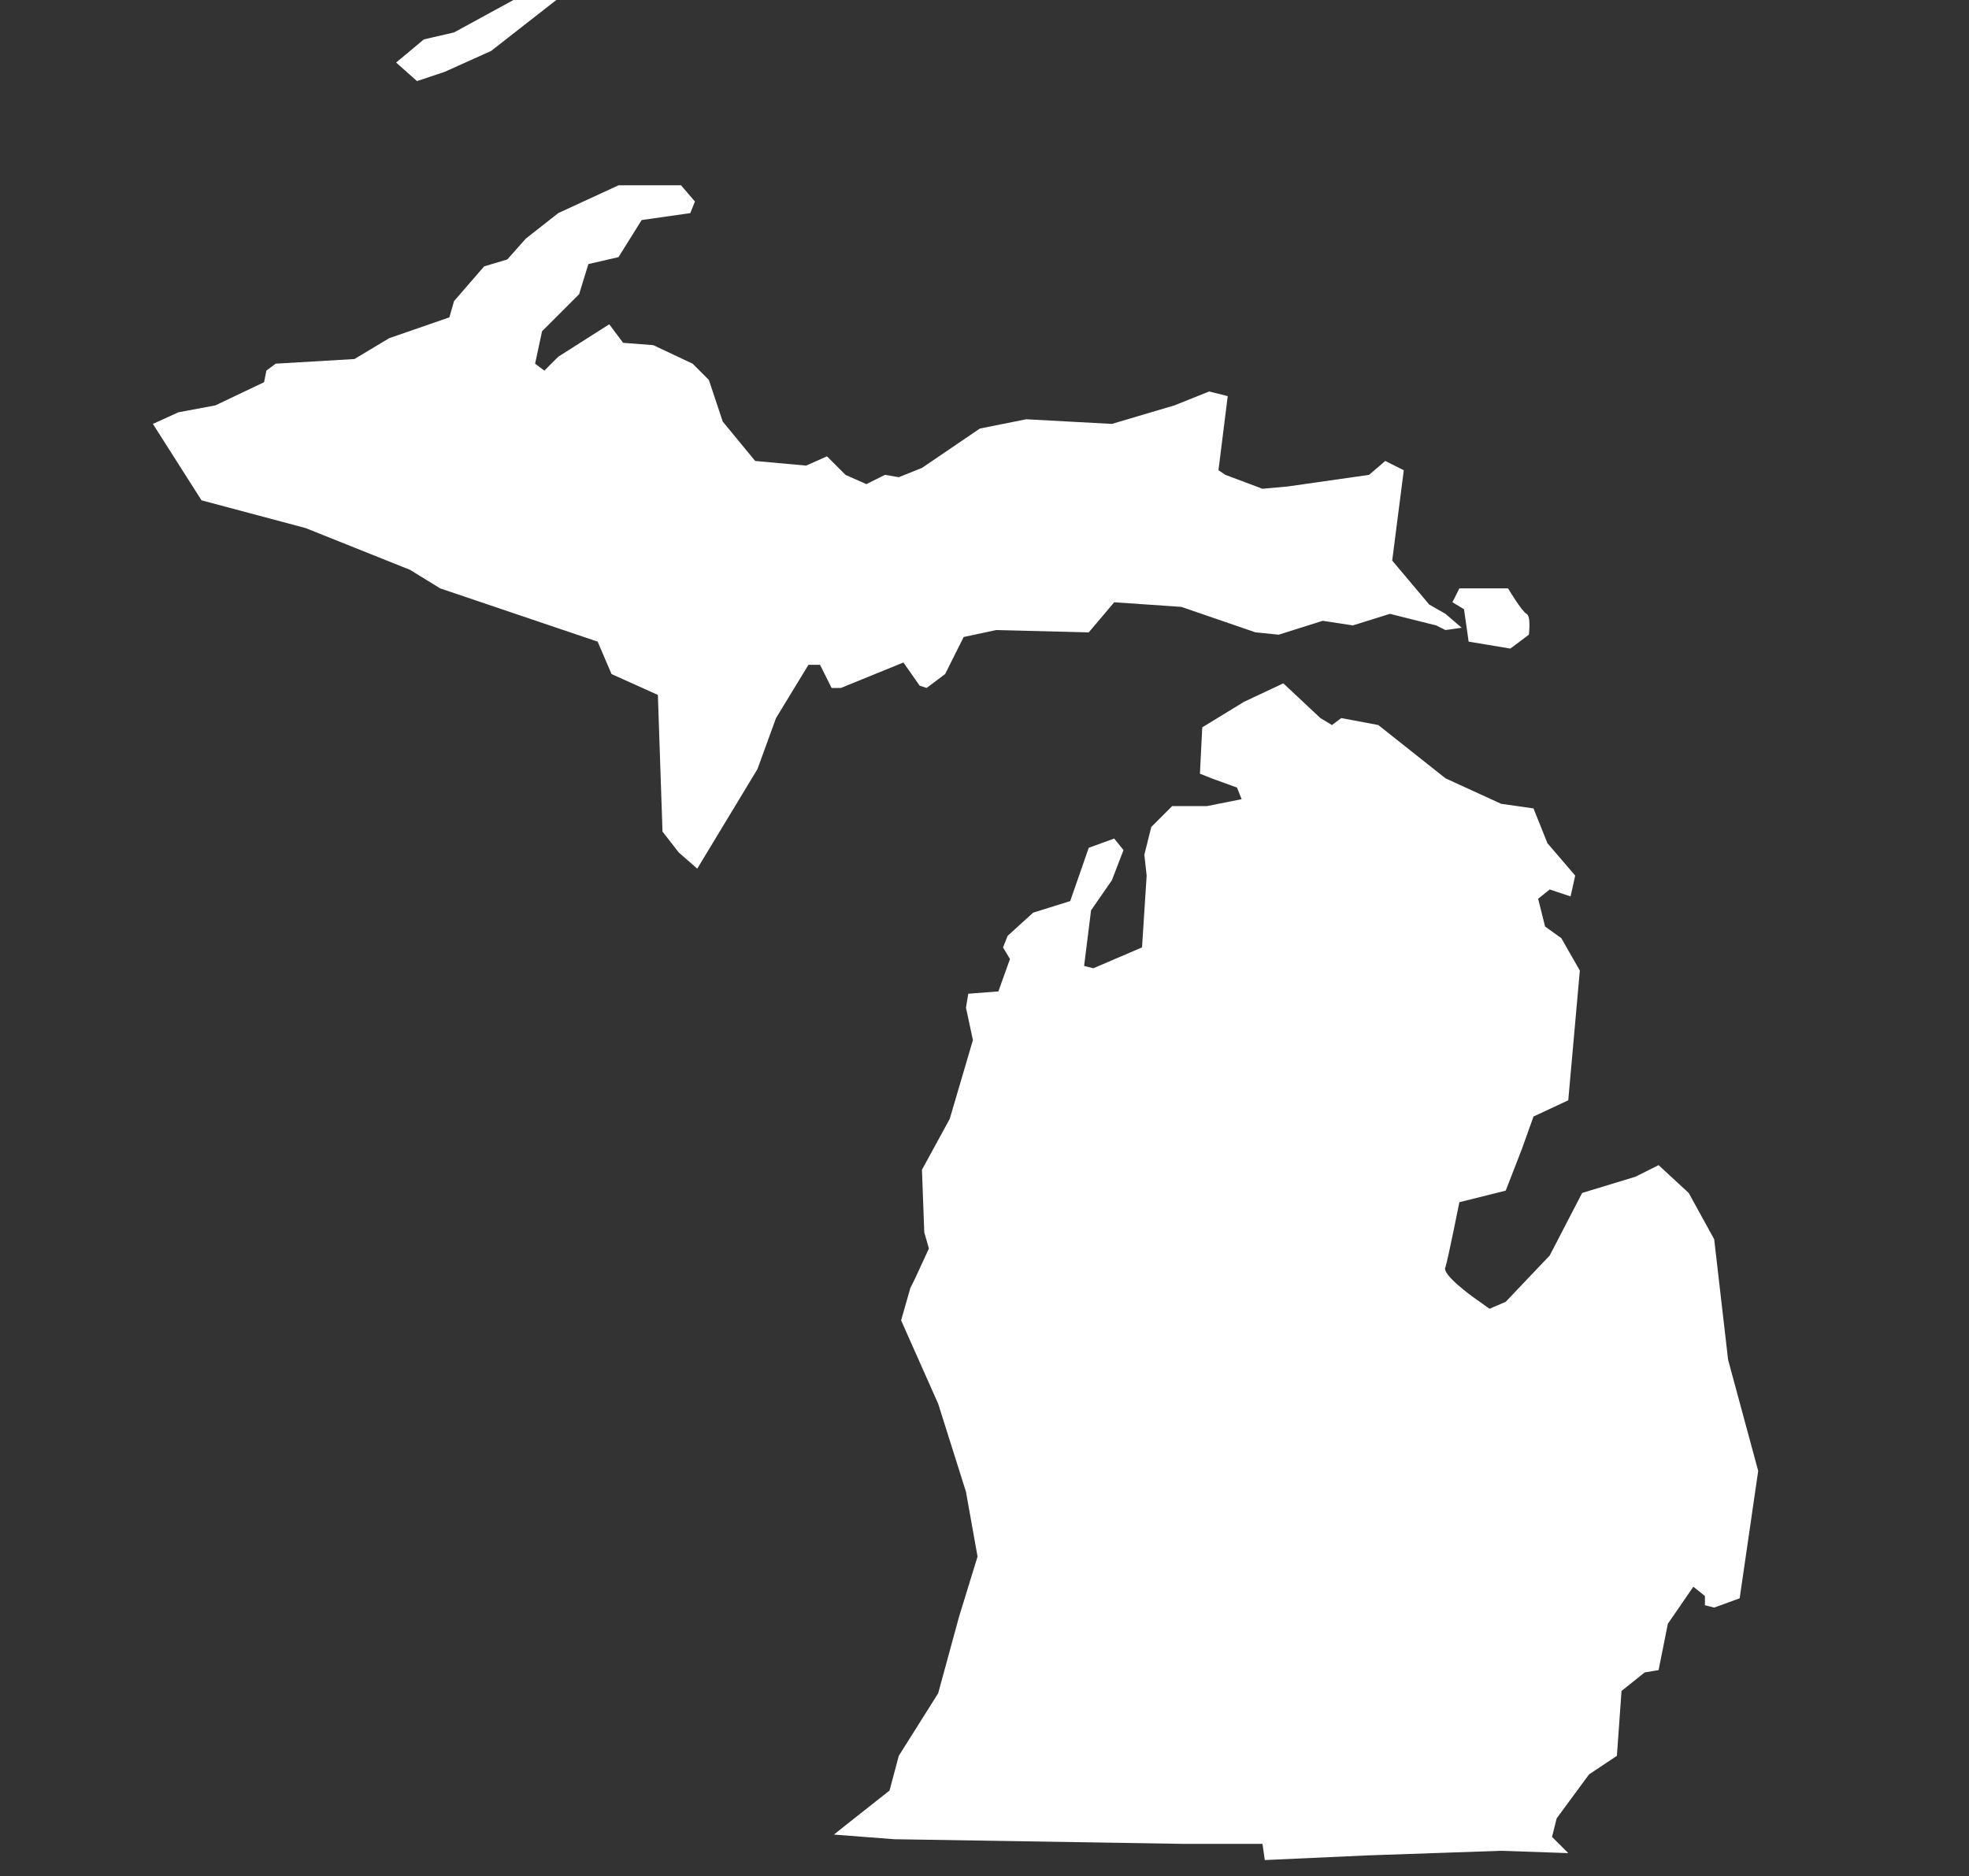 <?xml version="1.0" encoding="utf-8"?>
<!-- Generator: Adobe Illustrator 26.5.3, SVG Export Plug-In . SVG Version: 6.00 Build 0)  -->
<svg version="1.1"
	 id="svg2" xmlns:svg="http://www.w3.org/2000/svg" xmlns:cc="http://web.resource.org/cc/" xmlns:dc="http://purl.org/dc/elements/1.1/" xmlns:rdf="http://www.w3.org/1999/02/22-rdf-syntax-ns#" xmlns:inkscape="http://www.inkscape.org/namespaces/inkscape" xmlns:sodipodi="http://sodipodi.sourceforge.net/DTD/sodipodi-0.dtd" inkscape:output_extension="org.inkscape.output.svg.inkscape"
	 xmlns="http://www.w3.org/2000/svg" xmlns:xlink="http://www.w3.org/1999/xlink" x="0px" y="0px" viewBox="0 0 85 81"
	 style="enable-background:new 0 0 85 81;" xml:space="preserve">
<rect x="0" y="0" width="85" height="81" fill="#333333" stroke="none"/>
<style type="text/css">
	.st0{fill:#FFFFFF;}
</style>
<sodipodi:namedview  bordercolor="#666666" borderopacity="1.0" gridtolerance="10.0" guidetolerance="10.0" height="81px" id="base" inkscape:current-layer="svg2" inkscape:cx="391.90425" inkscape:cy="58.550413" inkscape:pageopacity="0.0" inkscape:pageshadow="2" inkscape:window-height="844" inkscape:window-width="1356" inkscape:window-x="330" inkscape:window-y="79" inkscape:zoom="1.2182739" objecttolerance="10.0" pagecolor="#ffffff" width="85px">
	</sodipodi:namedview>
<path id="MI_1_" class="st0" d="M17.1,2.7l1.2-1l1.3-0.3l3.3-1.8l1.3-0.2l0.2,0.3l-3.2,2.5l-2,0.9l-1.2,0.4L17.1,2.7z M63.2,26.3
	l0.2,1.4l1.8,0.3l0.8-0.6c0,0,0.1-0.8-0.1-0.9c-0.2-0.1-0.8-1.1-0.8-1.1l-1.2,0l-0.9,0L62.7,26L63.2,26.3z M75.9,63.5l-1.3-4.8
	L74,53.5l-1.1-2l-1.3-1.2l-1,0.5l-2.3,0.7l-1.4,2.7L65,56.2l-0.7,0.3L63.6,56c0,0-1.4-1-1.2-1.3c0.1-0.3,0.6-2.8,0.6-2.8l2-0.5
	l0.7-1.8l0.5-1.4l1.5-0.7l0.5-5.6l-0.8-1.4l-0.7-0.5l-0.3-1.2l0.5-0.4l0.9,0.3l0.2-0.9l-1.2-1.4l-0.6-1.5l-1.4-0.2l-2.4-1.1
	l-2.9-2.3L57.9,31l-0.4,0.3L57,31l-1.6-1.5l-1.7,0.8l-1.8,1.1l-0.1,2l0.5,0.2l1.1,0.4l0.2,0.5l-1.5,0.3l-1.5,0l-0.9,0.9l-0.3,1.2
	l0.1,0.9l-0.2,3.1l-2.1,0.9l-0.4-0.1l0.3-2.4l0.9-1.3l0.5-1.3l-0.4-0.5L47,36.6l-0.8,2.3l-1.6,0.5l-1.1,1l-0.2,0.5l0.3,0.5l-0.5,1.4
	l-1.3,0.1l-0.1,0.6l0.3,1.4l-1,3.4l-1.2,2.2l0.1,2.7l0.2,0.7l-0.6,1.3l-0.2,0.4L38.9,57l1.6,3.6l1.2,3.8l0.5,2.8l-0.8,2.6l-0.9,3.3
	l-1.7,2.7l-0.4,1.5l-1.9,1.5l-0.5,0.4l2.6,0.2l12.4,0.2l3.5,0l0.1,0.7l4.4-0.2l5.8-0.2l2.9,0.1l-0.7-0.7l0.2-0.8l1.4-1.9l1.2-0.8
	l0.2-2.8l1-0.8l0.6-0.1l0.4-2l1.1-1.6l0.5,0.4l0,0.4l0.4,0.1l1.1-0.4L75.9,63.5z M6.6,18.3l1.1-0.5l1.6-0.3l2.1-1l0.1-0.5l0.4-0.3
	l3.4-0.2l1.5-0.9l2.6-0.9l0.2-0.7l1.3-1.5l1-0.3l0.8-0.9l1.4-1.1L26.7,8l2.7,0l0.6,0.7l-0.2,0.5l-2.1,0.3l-1,1.6l-1.3,0.3l-0.4,1.3
	l-1.6,1.6l-0.3,1.4l0.4,0.3l0.6-0.6l2.2-1.4l0.6,0.8l1.3,0.1l1.7,0.8l0.7,0.7l0.6,1.8l1.4,1.7l2.2,0.2l0.9-0.4l0.8,0.8l0.9,0.4
	l0.8-0.4l0.6,0.1l1-0.4l2.5-1.7l2-0.4l3.7,0.2l2.7-0.8l1.5-0.6l0.8,0.2l-0.4,3.2l0.3,0.2l1.6,0.6l1.1-0.1l3.5-0.5l0.7-0.6l0.8,0.4
	l-0.5,3.9l1.6,1.9l0.7,0.4l0.7,0.6l-0.7,0.1l-0.4-0.2l-2-0.5L58.4,27l-1.3-0.2l-1.9,0.6l-1-0.1l-3.2-1.1l-2.9-0.2L47,27.3L43,27.2
	l-1.4,0.3l-0.8,1.6L40,29.7l-0.3-0.1l-0.7-1l-2.7,1.1l-0.4,0l-0.5-1l-0.5,0l-1.4,2.3l-0.8,2.2l-2.6,4.3l-0.8-0.7l-0.7-0.9L28.4,30
	l-2-0.9l-0.6-1.4L19,25.4l-1.3-0.8l-4.5-1.8l-4.5-1.2L6.6,18.3z"/>
</svg>
